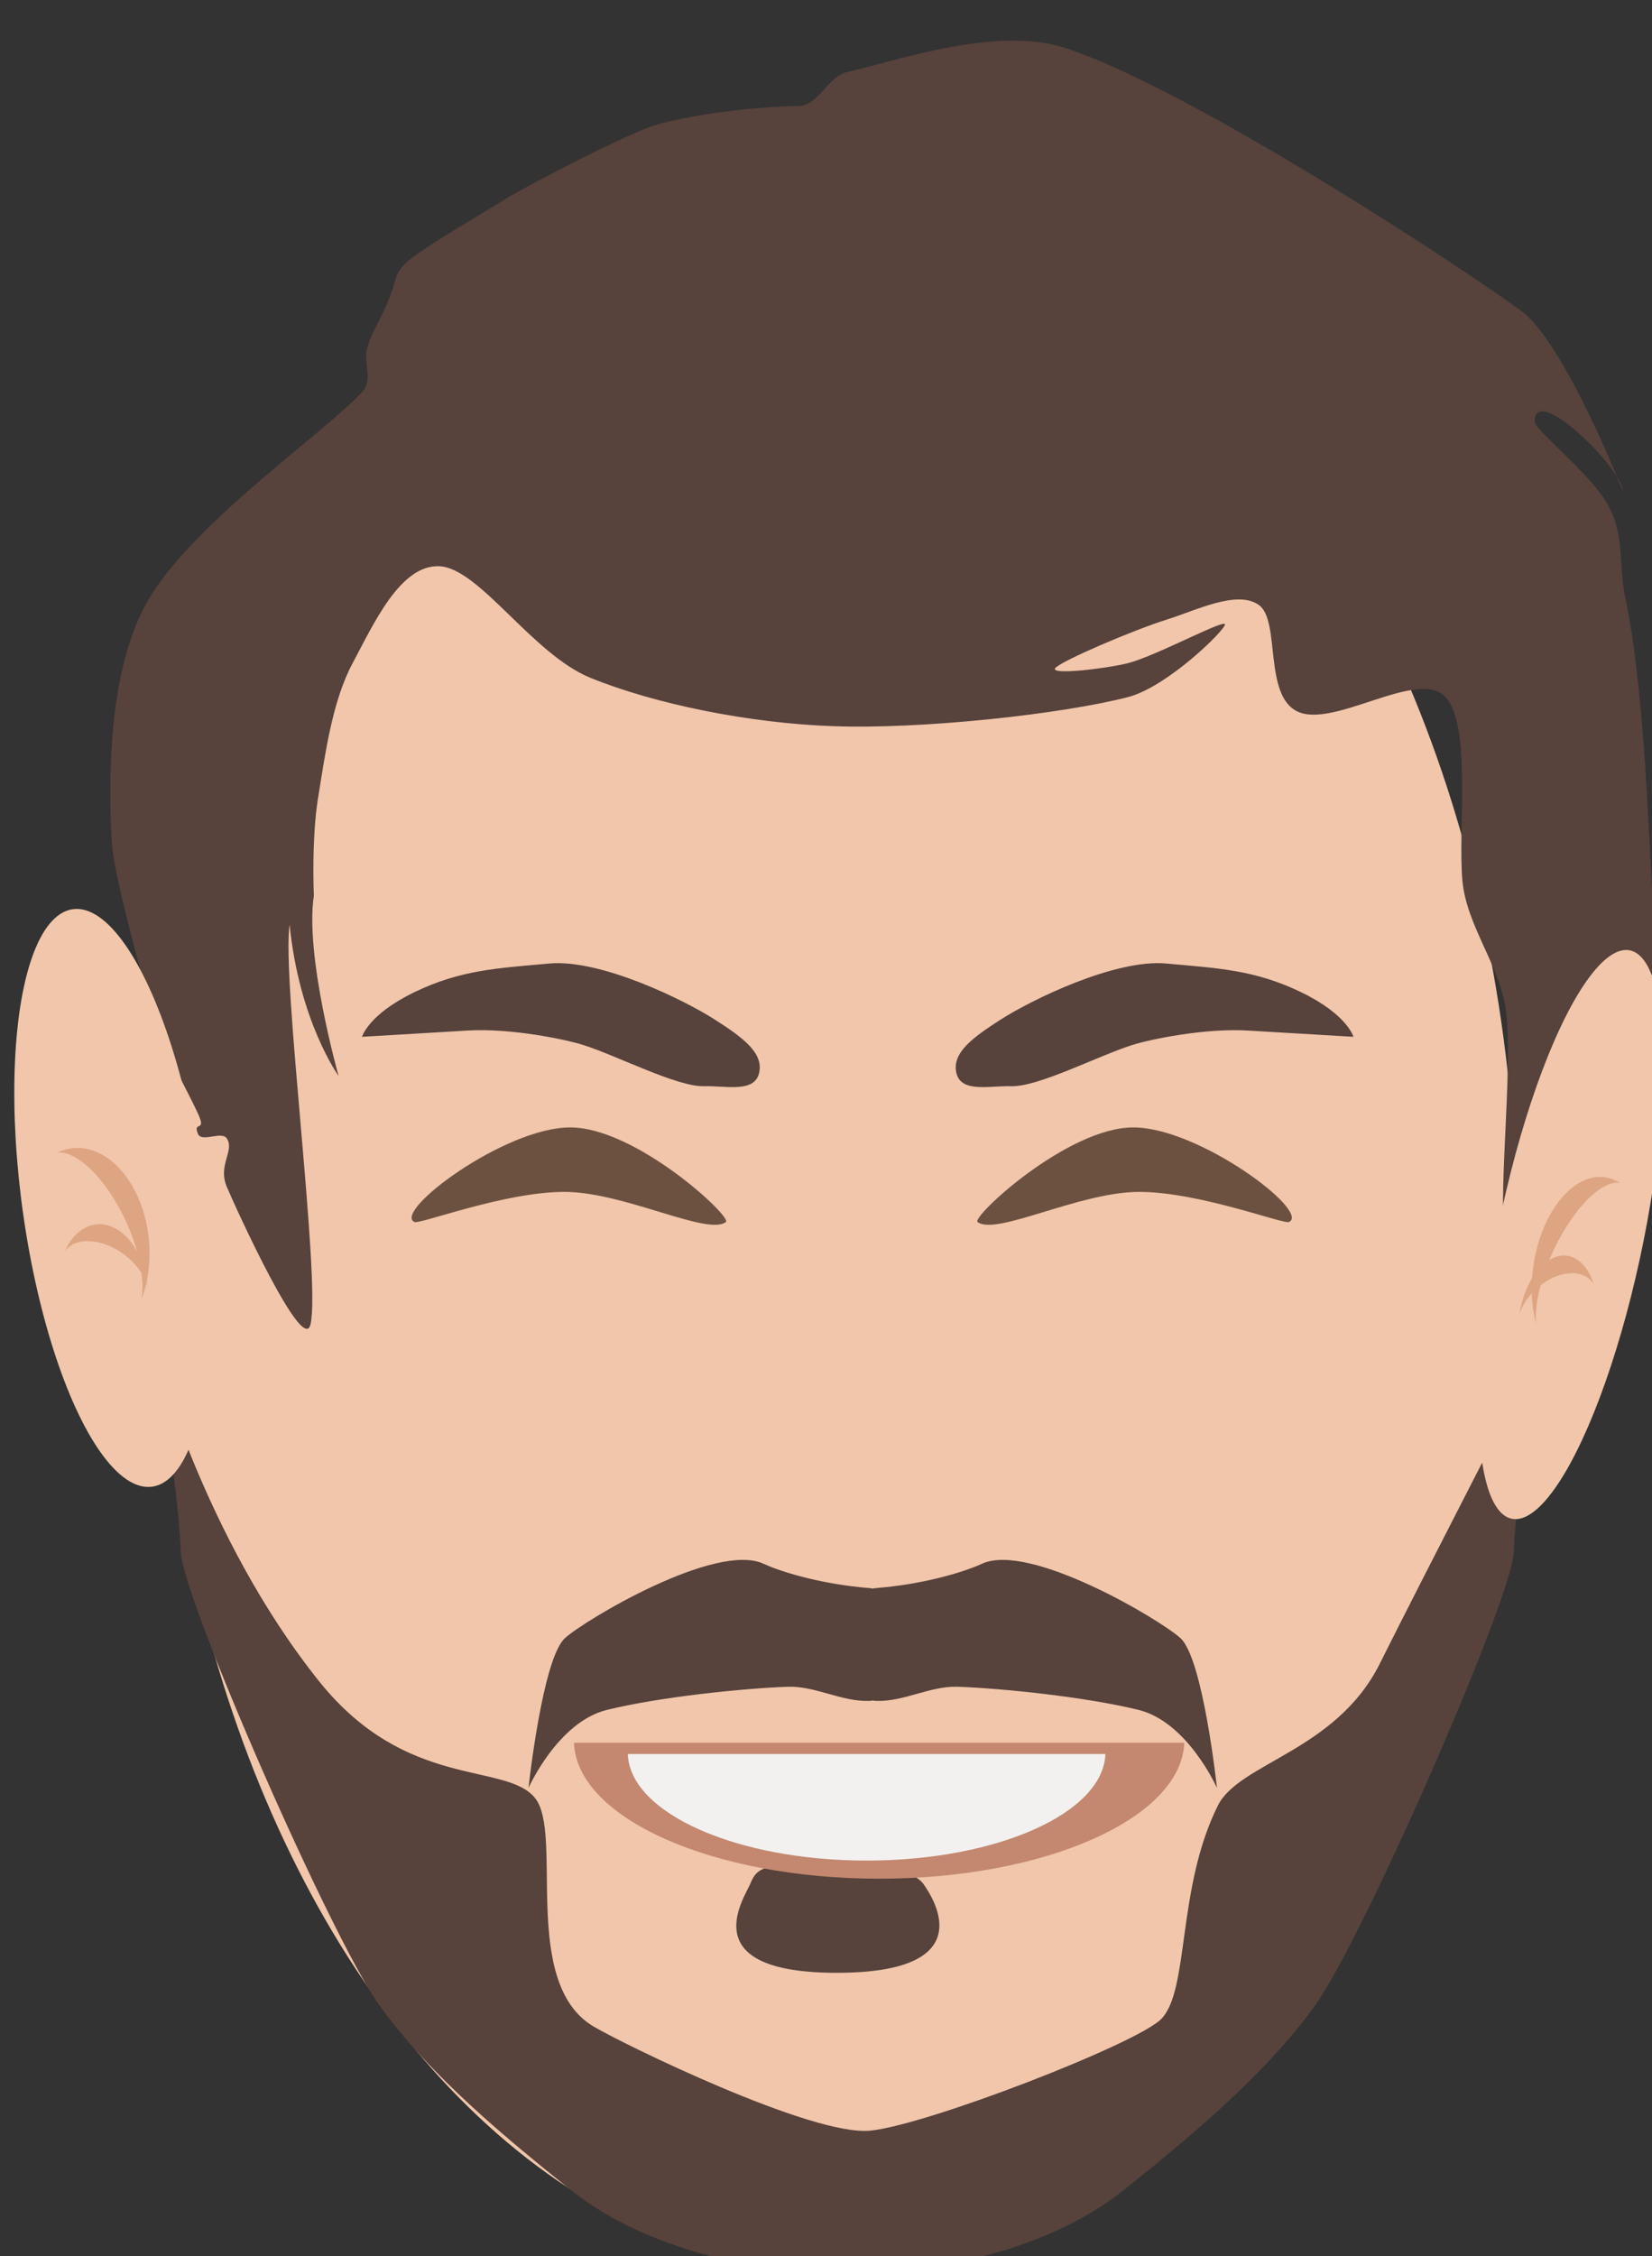 <?xml version="1.0" encoding="UTF-8" standalone="no"?>
<!DOCTYPE svg PUBLIC "-//W3C//DTD SVG 1.1//EN" "http://www.w3.org/Graphics/SVG/1.1/DTD/svg11.dtd">
<svg width="100%" height="100%" viewBox="0 0 282 385" version="1.1" xmlns="http://www.w3.org/2000/svg" xmlns:xlink="http://www.w3.org/1999/xlink" xml:space="preserve" xmlns:serif="http://www.serif.com/" style="fill-rule:evenodd;clip-rule:evenodd;stroke-linejoin:round;stroke-miterlimit:2;">
  <rect x="0" y="0" width="282" height="385" fill="#333333" stroke="none"/>
  <g transform="matrix(1,0,0,1,-17752,-2415)">
    <g id="Plan-de-travail8" serif:id="Plan de travail8" transform="matrix(0.748,0,0,1.005,11467.2,-624.791)">
      <rect x="8402" y="3024" width="377" height="383" style="fill:none;"/>
      <g transform="matrix(2.491,0,0,0.906,-22003.8,-6881.94)">
        <g transform="matrix(0.53,0,0,1.109,11767.6,8830.61)">
          <ellipse cx="972.5" cy="2107" rx="117.5" ry="174" style="fill:rgb(241,198,170);"/>
        </g>
        <g transform="matrix(0.444,0,0,0.908,7560.64,-172.318)">
          <path d="M10538,12313C10530.3,12321.3 10504,12339.5 10494.4,12355C10485.3,12369.5 10485.6,12394 10486.3,12406C10486.7,12413.7 10495.5,12444.9 10497.1,12448.2C10498.1,12450.2 10503.6,12460.6 10504.4,12462.7C10505.6,12465.7 10503,12463.5 10504.1,12466.2C10505,12468 10509.1,12465.4 10510.1,12467.2C10511.6,12469.7 10508.2,12472.6 10510,12477C10512.2,12482.2 10525.8,12511.9 10527.3,12505.5C10529.5,12496.5 10521.3,12434 10523,12423C10525,12443 10533.1,12454.2 10533.1,12454.2C10533.1,12454.2 10526.1,12429.4 10528,12417C10527.8,12411.7 10527.8,12402.9 10529,12396C10530.3,12388 10531.8,12376.8 10536,12369C10540.2,12361.2 10545.8,12348.5 10554,12349C10562.2,12349.5 10573.1,12367.1 10585,12372C10598.5,12377.5 10618,12381.4 10635,12382C10653.5,12382.7 10682.5,12379.5 10696,12376C10704.1,12373.9 10716,12362.2 10716,12361C10716,12359.8 10701.8,12367.5 10696,12369C10691.1,12370.2 10679.7,12371.5 10681,12370C10682.3,12368.5 10697,12362.2 10704,12360C10710.1,12358.1 10718.5,12353.8 10723,12357C10727.5,12360.2 10723.9,12375.7 10731,12379C10738.5,12382.5 10755.7,12370.1 10761.4,12375.9C10767,12381.7 10764,12403.5 10765,12414C10765.9,12423.4 10772.9,12431.6 10774,12441C10775.5,12453.5 10772,12480.8 10774,12489C10775,12492.9 10777.4,12519.7 10781.2,12518.4C10787.7,12516.2 10797,12491.4 10801.5,12485.4C10805.9,12479.6 10805.9,12461.3 10805.7,12454C10805.2,12439.7 10803.8,12406.3 10802.7,12390C10801.9,12378.6 10800.7,12365.5 10798.7,12356C10797,12348.1 10798.7,12342.8 10794.9,12336.1C10791.1,12329.6 10779.8,12320.8 10779.9,12319.1C10780,12310.9 10798.4,12329.4 10798.1,12333.5C10798.1,12333.5 10786.1,12302.7 10776.9,12296.1C10758,12282.6 10706.7,12249.7 10683,12242C10668.6,12237.3 10647.2,12245 10638,12247C10634,12247.9 10632.1,12254 10628,12254C10623.2,12254 10610.1,12254.9 10599.6,12257.6C10593.4,12259.1 10569.7,12271.7 10567.2,12273.4C10564.4,12275.2 10549.3,12283.9 10546.8,12286.6C10544.3,12289.2 10545.3,12289.8 10543,12295C10541,12299.5 10539.8,12301 10539,12304C10538.1,12307 10540.3,12310.5 10538,12313Z" style="fill:rgb(87,66,60);"/>
        </g>
        <g transform="matrix(0.558,0,0,1.265,11577.9,7818.26)">
          <path d="M1269.06,2779.06C1278.43,2778.23 1312.89,2766.17 1316.85,2762.52C1321.52,2758.22 1319.37,2743.18 1326.15,2730.9C1329.68,2724.52 1345.57,2722.84 1352.75,2709.85C1359.54,2697.56 1379.06,2663.4 1379.06,2663.4C1379.06,2663.4 1375.17,2682.81 1374.75,2693.28C1374.46,2700.26 1349.96,2750.6 1342.2,2760.4C1333.77,2771.05 1320.71,2780.6 1310.94,2787.69C1302.98,2793.46 1293.17,2796.68 1283.52,2798.56C1278.31,2799.58 1272.02,2800.19 1265.73,2800.44C1265.58,2800.44 1265.44,2800.41 1265.31,2800.35C1265.17,2800.41 1265.03,2800.44 1264.89,2800.44C1258.6,2800.19 1252.31,2799.58 1247.1,2798.56C1237.45,2796.68 1227.64,2793.46 1219.68,2787.69C1209.9,2780.6 1196.85,2771.05 1188.42,2760.4C1180.66,2750.6 1156.16,2700.26 1155.87,2693.28C1155.44,2682.81 1151.56,2663.4 1151.56,2663.4C1151.56,2663.4 1159.45,2690.94 1178.64,2712.54C1192.99,2728.68 1209.26,2724.39 1214.05,2729.79C1218.76,2735.09 1211.57,2757.18 1223.67,2763.64C1228.53,2766.24 1259.48,2779.91 1269.06,2779.06Z" style="fill:rgb(87,66,60);"/>
        </g>
        <g transform="matrix(1.583,0,0,1.857,-8199.46,-7460.8)">
          <path d="M12939,10094C12934.8,10093.9 12934.4,10094.3 12934,10096C12933.6,10097.6 12930.7,10105 12939,10105C12947.3,10105 12944.7,10097.7 12944,10096C12943.4,10094.6 12941.3,10094 12939,10094" style="fill:rgb(87,66,60);"/>
        </g>
        <g transform="matrix(1.633,-0.269,0.134,3.285,12009.3,10888.1)">
          <path d="M170,90C168.806,89.867 167.167,90.167 167,89C166.833,87.833 168.089,87.063 169.665,86.203C171.498,85.203 176.372,83.255 179.206,83.755C182.039,84.255 184.106,84.507 186.606,86.007C189.065,87.482 189.295,88.762 189.295,88.762C189.295,88.762 185.434,88.21 183.427,87.923C181.094,87.59 177.996,87.963 176.909,88.222C174.933,88.69 171.5,90.167 170,90Z" style="fill:rgb(87,66,60);"/>
        </g>
        <g transform="matrix(-1.633,-0.269,-0.134,3.285,12560.5,10888.1)">
          <path d="M170,90C168.806,89.867 167.167,90.167 167,89C166.833,87.833 168.089,87.063 169.665,86.203C171.498,85.203 176.372,83.255 179.206,83.755C182.039,84.255 184.106,84.507 186.606,86.007C189.065,87.482 189.295,88.762 189.295,88.762C189.295,88.762 185.434,88.21 183.427,87.923C181.094,87.59 177.996,87.963 176.909,88.222C174.933,88.69 171.5,90.167 170,90Z" style="fill:rgb(87,66,60);"/>
        </g>
        <g transform="matrix(-0.064,0,0,0.169,12784.9,8237.61)">
          <path d="M7195.17,17312.8C7163.46,17301.4 7323.82,17207.9 7418.07,17207.9C7512.32,17207.9 7650.22,17307.3 7640.97,17312.8C7614.51,17328.5 7495.39,17279.4 7409.63,17279.4C7323.87,17279.4 7202.74,17315.6 7195.17,17312.8Z" style="fill:rgb(109,81,64);"/>
        </g>
        <g transform="matrix(0.064,0,0,0.169,11783.8,8237.61)">
          <path d="M7195.17,17312.8C7163.46,17301.4 7323.82,17207.9 7418.07,17207.9C7512.32,17207.9 7650.22,17307.3 7640.97,17312.8C7614.51,17328.5 7495.39,17279.4 7409.63,17279.4C7323.87,17279.4 7202.74,17315.6 7195.17,17312.8Z" style="fill:rgb(109,81,64);"/>
        </g>
        <g transform="matrix(0.299,0,0,0.277,11422.3,10524.8)">
          <path d="M2984.99,2658C2984.19,2708.91 2942.6,2750 2891.5,2750C2840.4,2750 2798.81,2708.91 2798.01,2658L2984.99,2658Z" style="fill:rgb(195,136,111);"/>
        </g>
        <g transform="matrix(0.234,0,0,0.217,11609.1,10686.4)">
          <path d="M2984.99,2658C2984.19,2708.91 2942.6,2750 2891.5,2750C2840.4,2750 2798.81,2708.91 2798.01,2658L2984.99,2658Z" style="fill:rgb(243,241,240);"/>
        </g>
        <g transform="matrix(0.653,-0.264,0.122,1.744,11418.1,7744.51)">
          <ellipse cx="833.5" cy="2084" rx="12.5" ry="31" style="fill:rgb(241,198,170);"/>
        </g>
        <g transform="matrix(-0.094,-0.083,-0.02,0.275,12283.2,10465.5)">
          <path d="M117.422,2617.33C123.261,2600.83 139.009,2589 157.5,2589C175.991,2589 191.739,2600.83 197.578,2617.33C191.739,2608.4 175.991,2602 157.5,2602C139.009,2602 123.261,2608.4 117.422,2617.33Z" style="fill:rgb(222,165,130);"/>
        </g>
        <g transform="matrix(-0.096,-0.343,-0.107,0.262,12510.6,10532.5)">
          <path d="M117.422,2617.33C123.261,2600.83 139.009,2589 157.5,2589C175.991,2589 191.739,2600.83 197.578,2617.33C191.739,2608.4 175.991,2602 157.5,2602C139.009,2602 123.261,2608.4 117.422,2617.33Z" style="fill:rgb(222,165,130);"/>
        </g>
        <g transform="matrix(0.505,0.371,-0.182,1.714,12308.6,7284.62)">
          <ellipse cx="833.5" cy="2084" rx="12.5" ry="31" style="fill:rgb(241,198,170);"/>
        </g>
        <g transform="matrix(0.085,-0.07,0.008,0.277,12314.6,10464)">
          <path d="M117.422,2617.33C123.261,2600.83 139.009,2589 157.5,2589C175.991,2589 191.739,2600.83 197.578,2617.33C191.739,2608.4 175.991,2602 157.5,2602C139.009,2602 123.261,2608.4 117.422,2617.33Z" style="fill:rgb(222,165,130);"/>
        </g>
        <g transform="matrix(0.096,-0.329,0.085,0.275,12113.3,10501.4)">
          <path d="M117.422,2617.33C123.261,2600.83 139.009,2589 157.5,2589C175.991,2589 191.739,2600.83 197.578,2617.33C191.739,2608.4 175.991,2602 157.5,2602C139.009,2602 123.261,2608.4 117.422,2617.33Z" style="fill:rgb(222,165,130);"/>
        </g>
        <g transform="matrix(0.618,0,0,1.057,11504.8,8454.82)">
          <path d="M1264.52,2627.59C1264.68,2627.54 1264.86,2627.5 1265.03,2627.49C1271.7,2626.86 1277.76,2624.81 1280.71,2623.18C1287.76,2619.3 1307.12,2633.09 1310.14,2636.37C1313.49,2640.01 1315.55,2662.93 1315.55,2662.93C1315.55,2662.93 1311.21,2651.23 1303.91,2649.09C1296.02,2646.77 1283.59,2645.26 1277.11,2644.99C1273,2644.83 1269.13,2647.67 1265.02,2647.5C1264.85,2647.49 1264.68,2647.47 1264.52,2647.42C1264.36,2647.47 1264.19,2647.49 1264.02,2647.5C1259.9,2647.67 1256.04,2644.83 1251.93,2644.99C1245.44,2645.26 1233.02,2646.77 1225.12,2649.09C1217.83,2651.23 1213.49,2662.93 1213.49,2662.93C1213.49,2662.93 1215.55,2640.01 1218.89,2636.37C1221.92,2633.09 1241.27,2619.3 1248.33,2623.18C1251.28,2624.81 1257.33,2626.86 1264,2627.49C1264.18,2627.5 1264.35,2627.54 1264.52,2627.59Z" style="fill:rgb(87,66,60);"/>
        </g>
      </g>
    </g>
  </g>
</svg>
